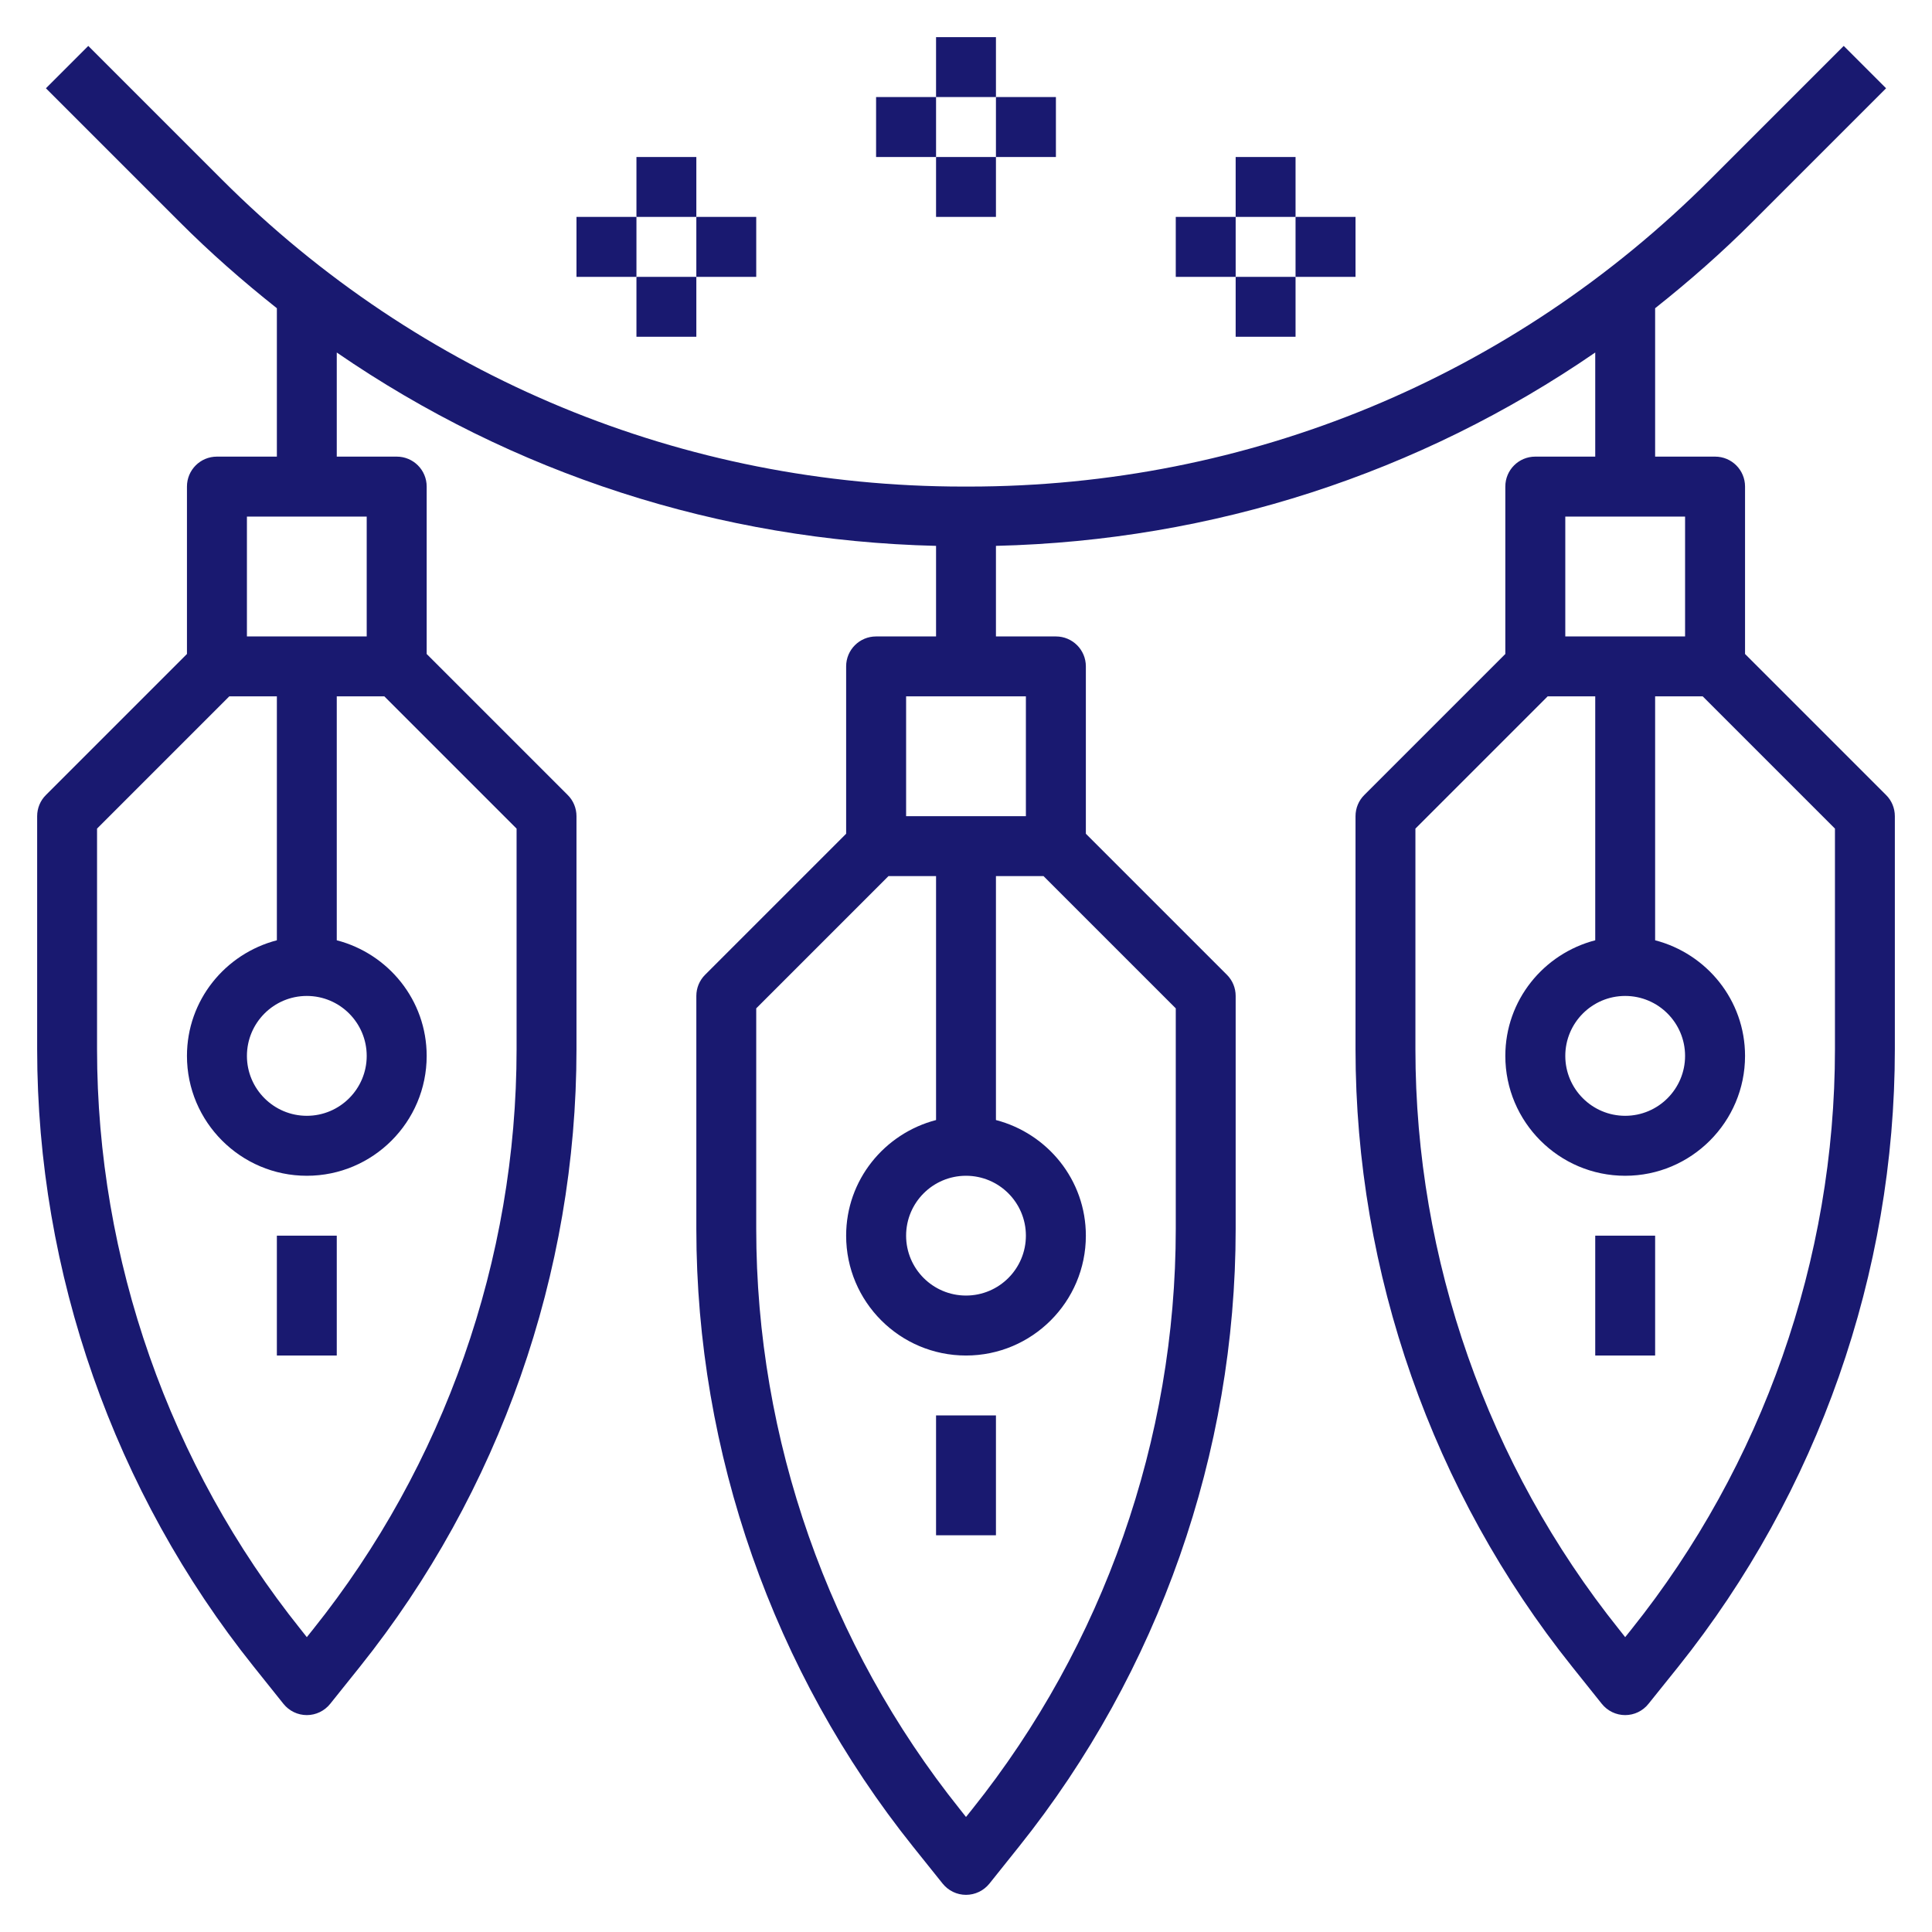 <svg xmlns="http://www.w3.org/2000/svg" width="26" height="26" viewBox="0 0 26 26"><g fill="#191970" transform="translate(.5 .5)"><polygon points="3.226 16.129 4.032 16.129 4.032 17.742 3.226 17.742"/><polygon points="12.097 18.548 12.903 18.548 12.903 20.161 12.097 20.161"/><path d="M24.882,10.199 L22.984,8.301 L22.984,6.048 C22.984,5.825 22.804,5.645 22.581,5.645 L21.774,5.645 L21.774,3.648 C22.229,3.287 22.669,2.902 23.085,2.485 L24.882,0.688 L24.312,0.118 L22.515,1.915 C19.85,4.58 16.305,6.048 12.535,6.048 L12.465,6.048 C8.695,6.048 5.15,4.58 2.485,1.915 L0.688,0.118 L0.118,0.688 L1.915,2.485 C2.331,2.902 2.771,3.287 3.226,3.648 L3.226,5.645 L2.419,5.645 C2.196,5.645 2.016,5.825 2.016,6.048 L2.016,8.301 L0.118,10.199 C0.042,10.274 -1.43254584e-15,10.377 -1.43254584e-15,10.484 L-1.43254584e-15,13.619 C-1.43254584e-15,16.629 1.035,19.581 2.916,21.931 L3.314,22.429 C3.391,22.525 3.506,22.581 3.629,22.581 C3.752,22.581 3.867,22.525 3.944,22.429 L4.342,21.932 C6.223,19.581 7.258,16.629 7.258,13.619 L7.258,10.484 C7.258,10.377 7.216,10.274 7.14,10.199 L5.242,8.301 L5.242,6.048 C5.242,5.825 5.062,5.645 4.839,5.645 L4.032,5.645 L4.032,4.244 C6.397,5.871 9.176,6.776 12.097,6.846 L12.097,8.065 L11.29,8.065 C11.067,8.065 10.887,8.245 10.887,8.468 L10.887,10.72 L8.989,12.618 C8.913,12.694 8.871,12.796 8.871,12.903 L8.871,16.038 C8.871,19.048 9.906,22 11.787,24.351 L12.185,24.848 C12.262,24.944 12.377,25 12.5,25 C12.623,25 12.738,24.944 12.815,24.849 L13.213,24.351 C15.094,22 16.129,19.048 16.129,16.038 L16.129,12.903 C16.129,12.796 16.087,12.694 16.011,12.618 L14.113,10.72 L14.113,8.468 C14.113,8.245 13.933,8.065 13.71,8.065 L12.903,8.065 L12.903,6.846 C15.824,6.776 18.603,5.871 20.968,4.244 L20.968,5.645 L20.161,5.645 C19.938,5.645 19.758,5.825 19.758,6.048 L19.758,8.301 L17.86,10.199 C17.784,10.274 17.742,10.377 17.742,10.484 L17.742,13.619 C17.742,16.629 18.777,19.581 20.658,21.931 L21.056,22.429 C21.133,22.525 21.248,22.581 21.371,22.581 C21.494,22.581 21.609,22.525 21.685,22.429 L22.084,21.932 C23.965,19.581 25,16.629 25,13.619 L25,10.484 C25,10.377 24.958,10.274 24.882,10.199 Z M6.452,13.619 C6.452,16.446 5.479,19.22 3.713,21.427 L3.629,21.532 L3.546,21.427 C1.779,19.22 0.806,16.446 0.806,13.619 L0.806,10.651 L2.586,8.871 L3.226,8.871 L3.226,12.154 C2.532,12.334 2.016,12.96 2.016,13.71 C2.016,14.599 2.74,15.323 3.629,15.323 C4.519,15.323 5.242,14.599 5.242,13.71 C5.242,12.96 4.726,12.334 4.032,12.154 L4.032,8.871 L4.672,8.871 L6.452,10.651 L6.452,13.619 Z M3.629,12.903 C4.074,12.903 4.435,13.265 4.435,13.71 C4.435,14.154 4.074,14.516 3.629,14.516 C3.184,14.516 2.823,14.154 2.823,13.71 C2.823,13.265 3.184,12.903 3.629,12.903 Z M4.435,8.065 L2.823,8.065 L2.823,6.452 L4.435,6.452 L4.435,8.065 Z M15.323,16.038 C15.323,18.866 14.35,21.639 12.584,23.847 L12.5,23.952 L12.417,23.847 C10.65,21.639 9.677,18.866 9.677,16.038 L9.677,13.07 L11.457,11.29 L12.097,11.29 L12.097,14.573 C11.403,14.754 10.887,15.379 10.887,16.129 C10.887,17.019 11.61,17.742 12.5,17.742 C13.39,17.742 14.113,17.019 14.113,16.129 C14.113,15.379 13.597,14.754 12.903,14.573 L12.903,11.29 L13.543,11.29 L15.323,13.07 L15.323,16.038 Z M12.5,15.323 C12.945,15.323 13.306,15.684 13.306,16.129 C13.306,16.574 12.945,16.935 12.5,16.935 C12.055,16.935 11.694,16.574 11.694,16.129 C11.694,15.684 12.055,15.323 12.5,15.323 Z M13.306,10.484 L11.694,10.484 L11.694,8.871 L13.306,8.871 L13.306,10.484 Z M20.565,6.452 L22.177,6.452 L22.177,8.065 L20.565,8.065 L20.565,6.452 Z M21.371,12.903 C21.816,12.903 22.177,13.265 22.177,13.71 C22.177,14.154 21.816,14.516 21.371,14.516 C20.926,14.516 20.565,14.154 20.565,13.71 C20.565,13.265 20.926,12.903 21.371,12.903 Z M24.194,13.619 C24.194,16.446 23.221,19.22 21.455,21.427 L21.371,21.532 L21.288,21.427 C19.521,19.22 18.548,16.446 18.548,13.619 L18.548,10.651 L20.328,8.871 L20.968,8.871 L20.968,12.154 C20.274,12.334 19.758,12.96 19.758,13.71 C19.758,14.599 20.481,15.323 21.371,15.323 C22.26,15.323 22.984,14.599 22.984,13.71 C22.984,12.96 22.468,12.334 21.774,12.154 L21.774,8.871 L22.414,8.871 L24.194,10.651 L24.194,13.619 Z"/><polygon points="20.968 16.129 21.774 16.129 21.774 17.742 20.968 17.742"/><polygon points="12.097 0 12.903 0 12.903 .806 12.097 .806"/><polygon points="12.097 1.613 12.903 1.613 12.903 2.419 12.097 2.419"/><polygon points="12.903 .806 13.71 .806 13.71 1.613 12.903 1.613"/><polygon points="11.29 .806 12.097 .806 12.097 1.613 11.29 1.613"/><polygon points="8.065 1.613 8.871 1.613 8.871 2.419 8.065 2.419"/><polygon points="8.065 3.226 8.871 3.226 8.871 4.032 8.065 4.032"/><polygon points="8.871 2.419 9.677 2.419 9.677 3.226 8.871 3.226"/><polygon points="7.258 2.419 8.065 2.419 8.065 3.226 7.258 3.226"/><polygon points="16.129 1.613 16.935 1.613 16.935 2.419 16.129 2.419"/><polygon points="16.129 3.226 16.935 3.226 16.935 4.032 16.129 4.032"/><polygon points="16.935 2.419 17.742 2.419 17.742 3.226 16.935 3.226"/><polygon points="15.323 2.419 16.129 2.419 16.129 3.226 15.323 3.226"/></g></svg>